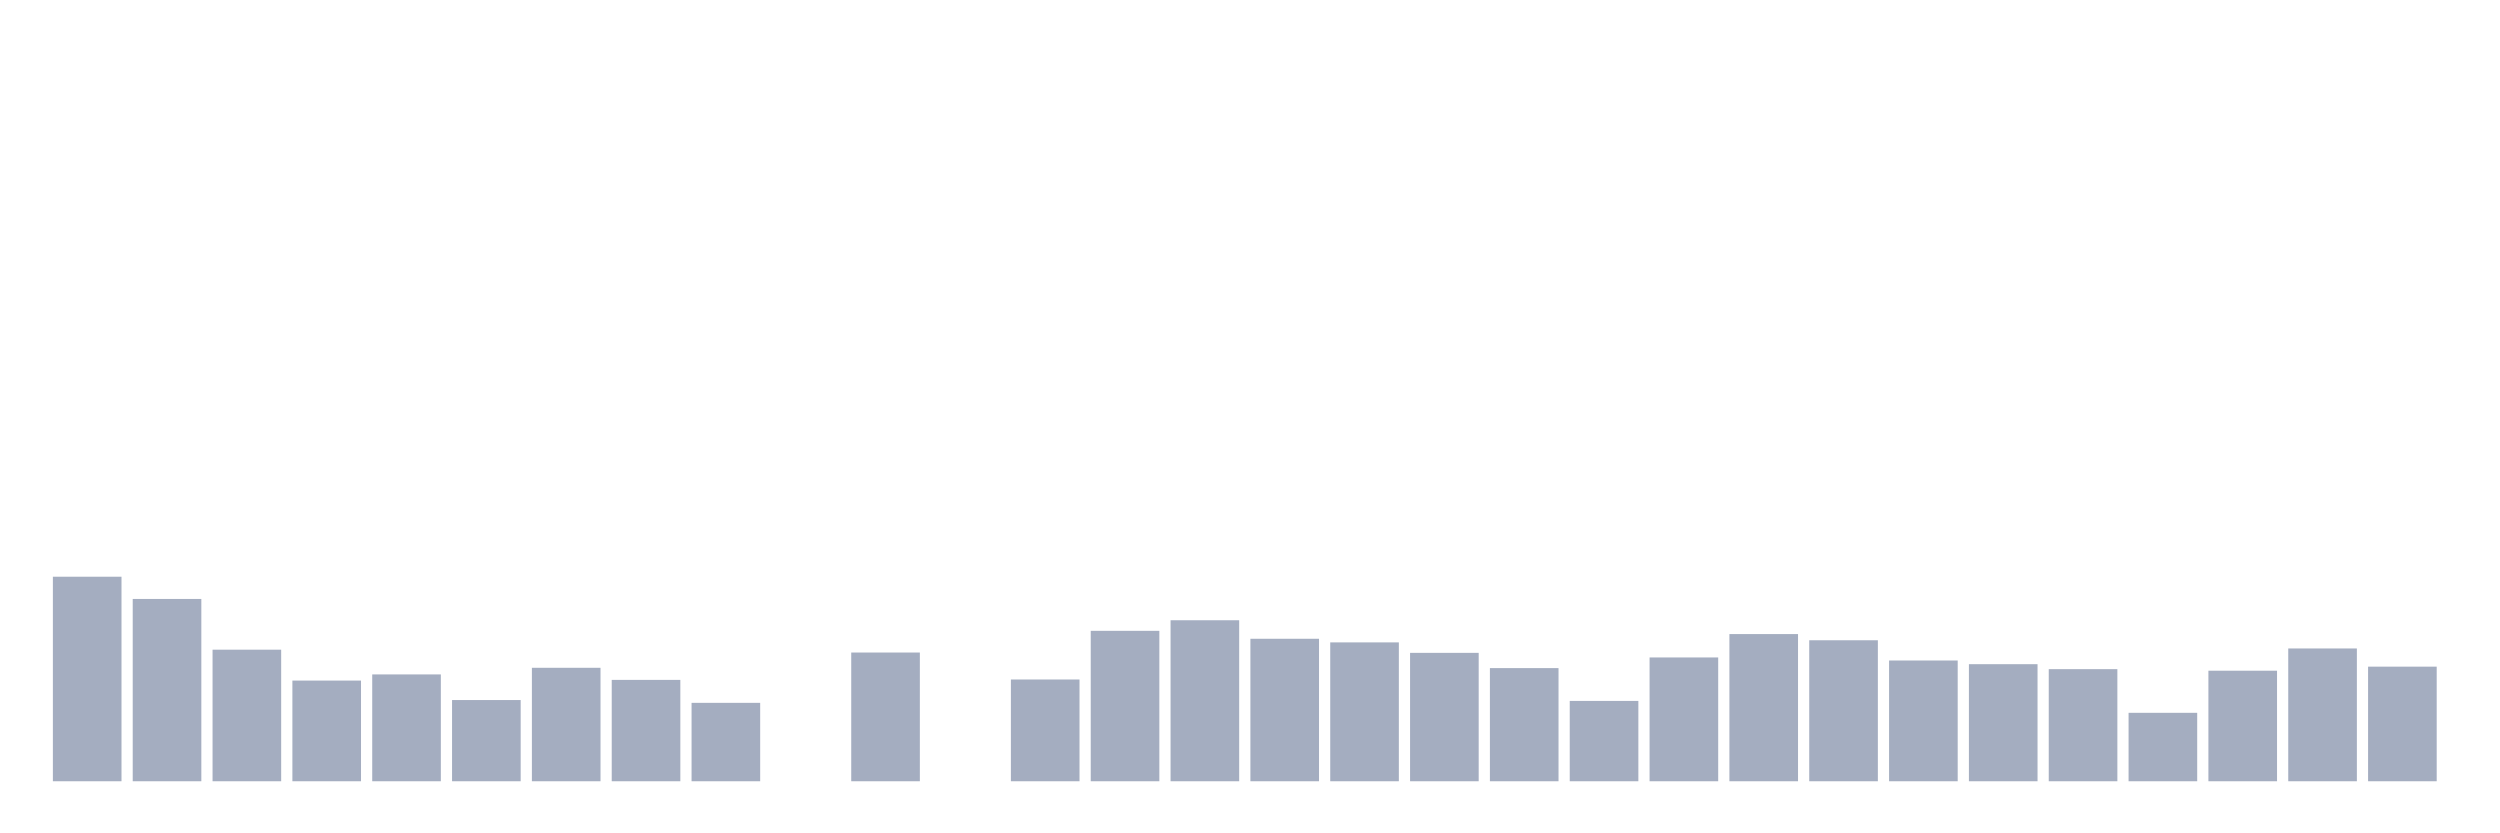 <svg xmlns="http://www.w3.org/2000/svg" viewBox="0 0 480 160"><g transform="translate(10,10)"><rect class="bar" x="0.153" width="13.175" y="100.73" height="39.27" fill="rgb(164,173,192)"></rect><rect class="bar" x="15.482" width="13.175" y="105" height="35" fill="rgb(164,173,192)"></rect><rect class="bar" x="30.81" width="13.175" y="114.74" height="25.26" fill="rgb(164,173,192)"></rect><rect class="bar" x="46.138" width="13.175" y="120.67" height="19.33" fill="rgb(164,173,192)"></rect><rect class="bar" x="61.466" width="13.175" y="119.489" height="20.511" fill="rgb(164,173,192)"></rect><rect class="bar" x="76.794" width="13.175" y="124.408" height="15.592" fill="rgb(164,173,192)"></rect><rect class="bar" x="92.123" width="13.175" y="118.217" height="21.783" fill="rgb(164,173,192)"></rect><rect class="bar" x="107.451" width="13.175" y="120.54" height="19.46" fill="rgb(164,173,192)"></rect><rect class="bar" x="122.779" width="13.175" y="124.946" height="15.054" fill="rgb(164,173,192)"></rect><rect class="bar" x="138.107" width="13.175" y="140" height="0" fill="rgb(164,173,192)"></rect><rect class="bar" x="153.436" width="13.175" y="115.285" height="24.715" fill="rgb(164,173,192)"></rect><rect class="bar" x="168.764" width="13.175" y="140" height="0" fill="rgb(164,173,192)"></rect><rect class="bar" x="184.092" width="13.175" y="120.463" height="19.537" fill="rgb(164,173,192)"></rect><rect class="bar" x="199.42" width="13.175" y="111.119" height="28.881" fill="rgb(164,173,192)"></rect><rect class="bar" x="214.748" width="13.175" y="109.088" height="30.912" fill="rgb(164,173,192)"></rect><rect class="bar" x="230.077" width="13.175" y="112.644" height="27.356" fill="rgb(164,173,192)"></rect><rect class="bar" x="245.405" width="13.175" y="113.338" height="26.662" fill="rgb(164,173,192)"></rect><rect class="bar" x="260.733" width="13.175" y="115.349" height="24.651" fill="rgb(164,173,192)"></rect><rect class="bar" x="276.061" width="13.175" y="118.276" height="21.724" fill="rgb(164,173,192)"></rect><rect class="bar" x="291.39" width="13.175" y="124.576" height="15.424" fill="rgb(164,173,192)"></rect><rect class="bar" x="306.718" width="13.175" y="116.232" height="23.768" fill="rgb(164,173,192)"></rect><rect class="bar" x="322.046" width="13.175" y="111.742" height="28.258" fill="rgb(164,173,192)"></rect><rect class="bar" x="337.374" width="13.175" y="112.929" height="27.071" fill="rgb(164,173,192)"></rect><rect class="bar" x="352.702" width="13.175" y="116.816" height="23.184" fill="rgb(164,173,192)"></rect><rect class="bar" x="368.031" width="13.175" y="117.523" height="22.477" fill="rgb(164,173,192)"></rect><rect class="bar" x="383.359" width="13.175" y="118.477" height="21.523" fill="rgb(164,173,192)"></rect><rect class="bar" x="398.687" width="13.175" y="126.86" height="13.14" fill="rgb(164,173,192)"></rect><rect class="bar" x="414.015" width="13.175" y="118.775" height="21.225" fill="rgb(164,173,192)"></rect><rect class="bar" x="429.344" width="13.175" y="114.506" height="25.494" fill="rgb(164,173,192)"></rect><rect class="bar" x="444.672" width="13.175" y="117.997" height="22.003" fill="rgb(164,173,192)"></rect></g></svg>